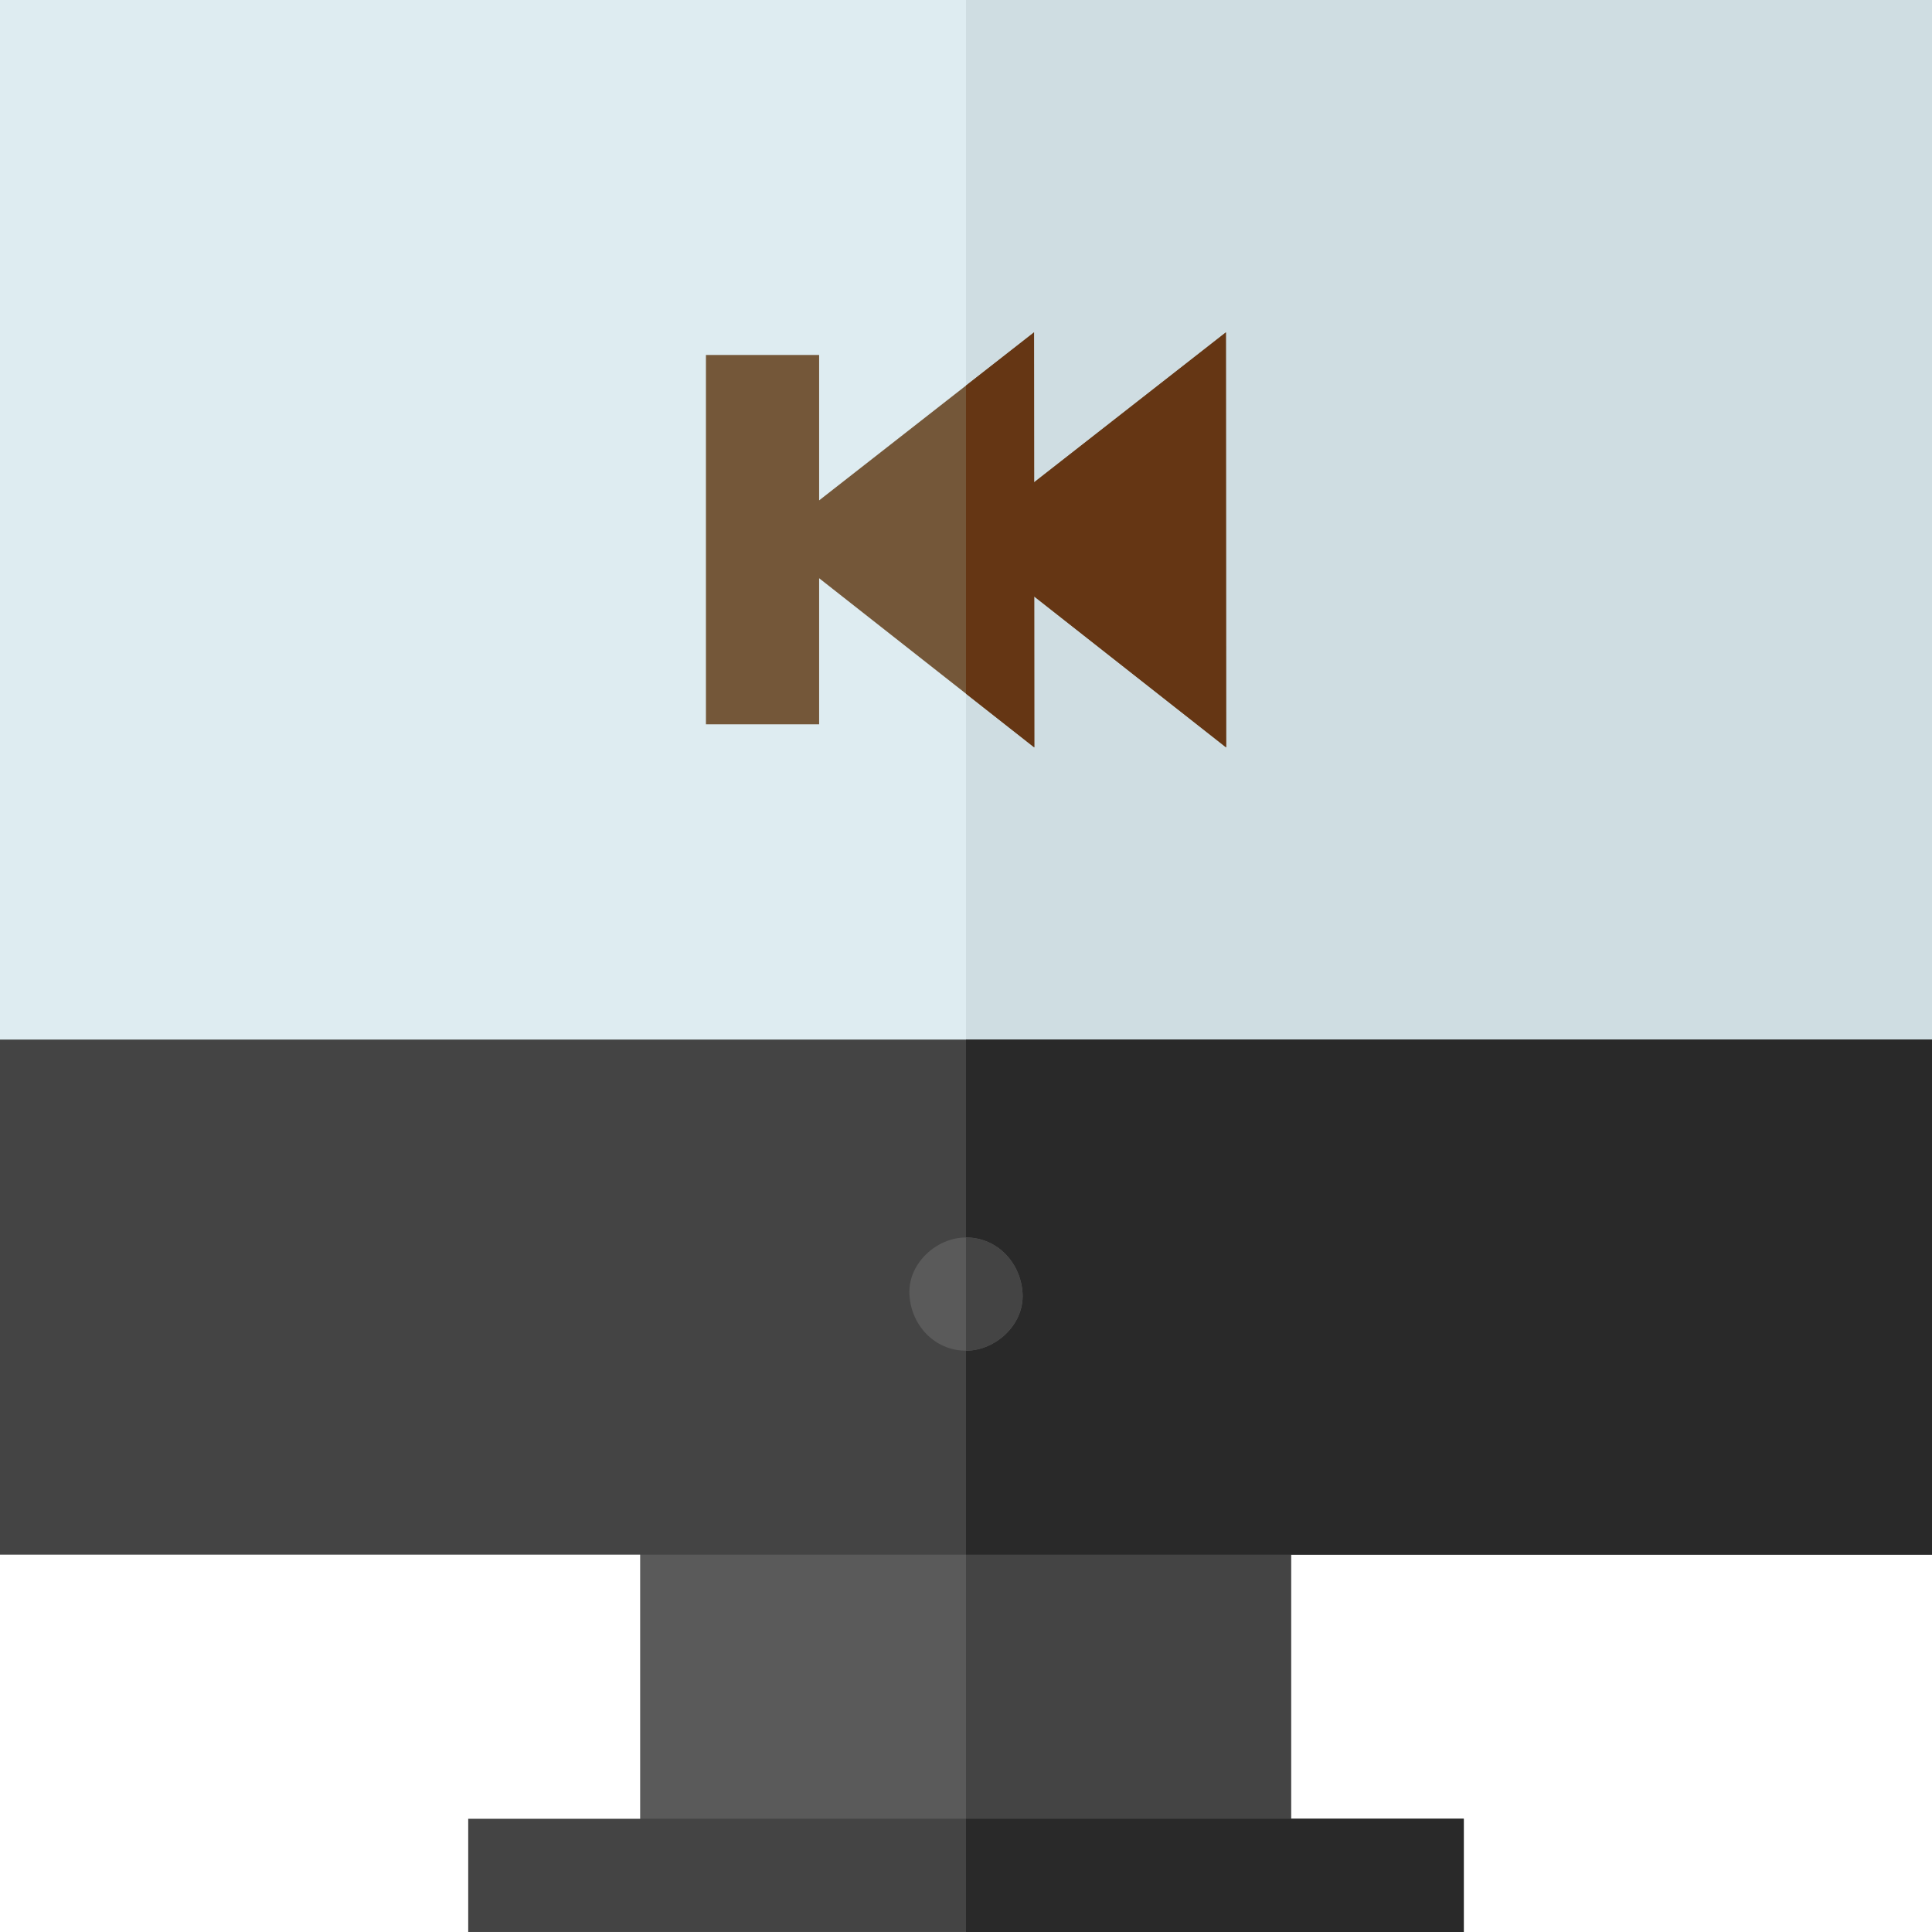 <?xml version="1.0"?>
<svg xmlns="http://www.w3.org/2000/svg" viewBox="0 0 512.001 512" width="512px" height="512px" class=""><g><path d="m169.648 395.32h172.492v97.492h-172.492zm0 0" fill="#5a5a5a" data-original="#5A5A5A"/><path d="m256 395.32h86.141v97.492h-86.141zm0 0" fill="#444" data-original="#444" class=""/><path d="m0 0h512v366.852h-512zm0 0" fill="#deecf1" data-original="#DEECF1" class=""/><path d="m256 0h256v366.852h-256zm0 0" fill="#cfdde2" data-original="#CFDDE2" class=""/><path d="m0 275.5h512v136.492h-512zm0 0" fill="#444" data-original="#444" class=""/><path d="m256 275.5h256v136.492h-256zm0 0" fill="#292929" data-original="#292929" class=""/><path d="m256 357.945c7.848 0 15.363-6.898 15-15-.363-8.125-6.59-15-15-15-7.844 0-15.363 6.898-15 15 .363 8.129 6.59 15 15 15zm0 0" fill="#5a5a5a" data-original="#5A5A5A"/><path d="m271 342.945c-.363-8.129-6.59-15-15-15v30c7.848 0 15.363-6.898 15-15zm0 0" fill="#444" data-original="#444" class=""/><path d="m124.082 481.996h263.836v30h-263.836zm0 0" fill="#444" data-original="#444" class=""/><path d="m256 481.996h131.918v30h-131.918zm0 0" fill="#292929" data-original="#292929" class=""/><path d="m274.074 158.07 50.867 40-.066-109.988-50.82 39.73-.023-39.73-56.953 44.523v-38.539h-30v97.883h30v-38.715l57.02 44.836zm0 0" fill="#00d7df" data-original="#00D7DF" class="" style="fill:#745739" data-old_color="##74573"/><path d="m274.074 158.07 50.867 40-.066-109.988-50.82 39.73-.023-39.73-18.031 14.098v81.66l18.098 14.23zm0 0" fill="#00aadf" data-original="#00AADF" class="active-path" style="fill:#653614" data-old_color="##65361"/></g> </svg>

